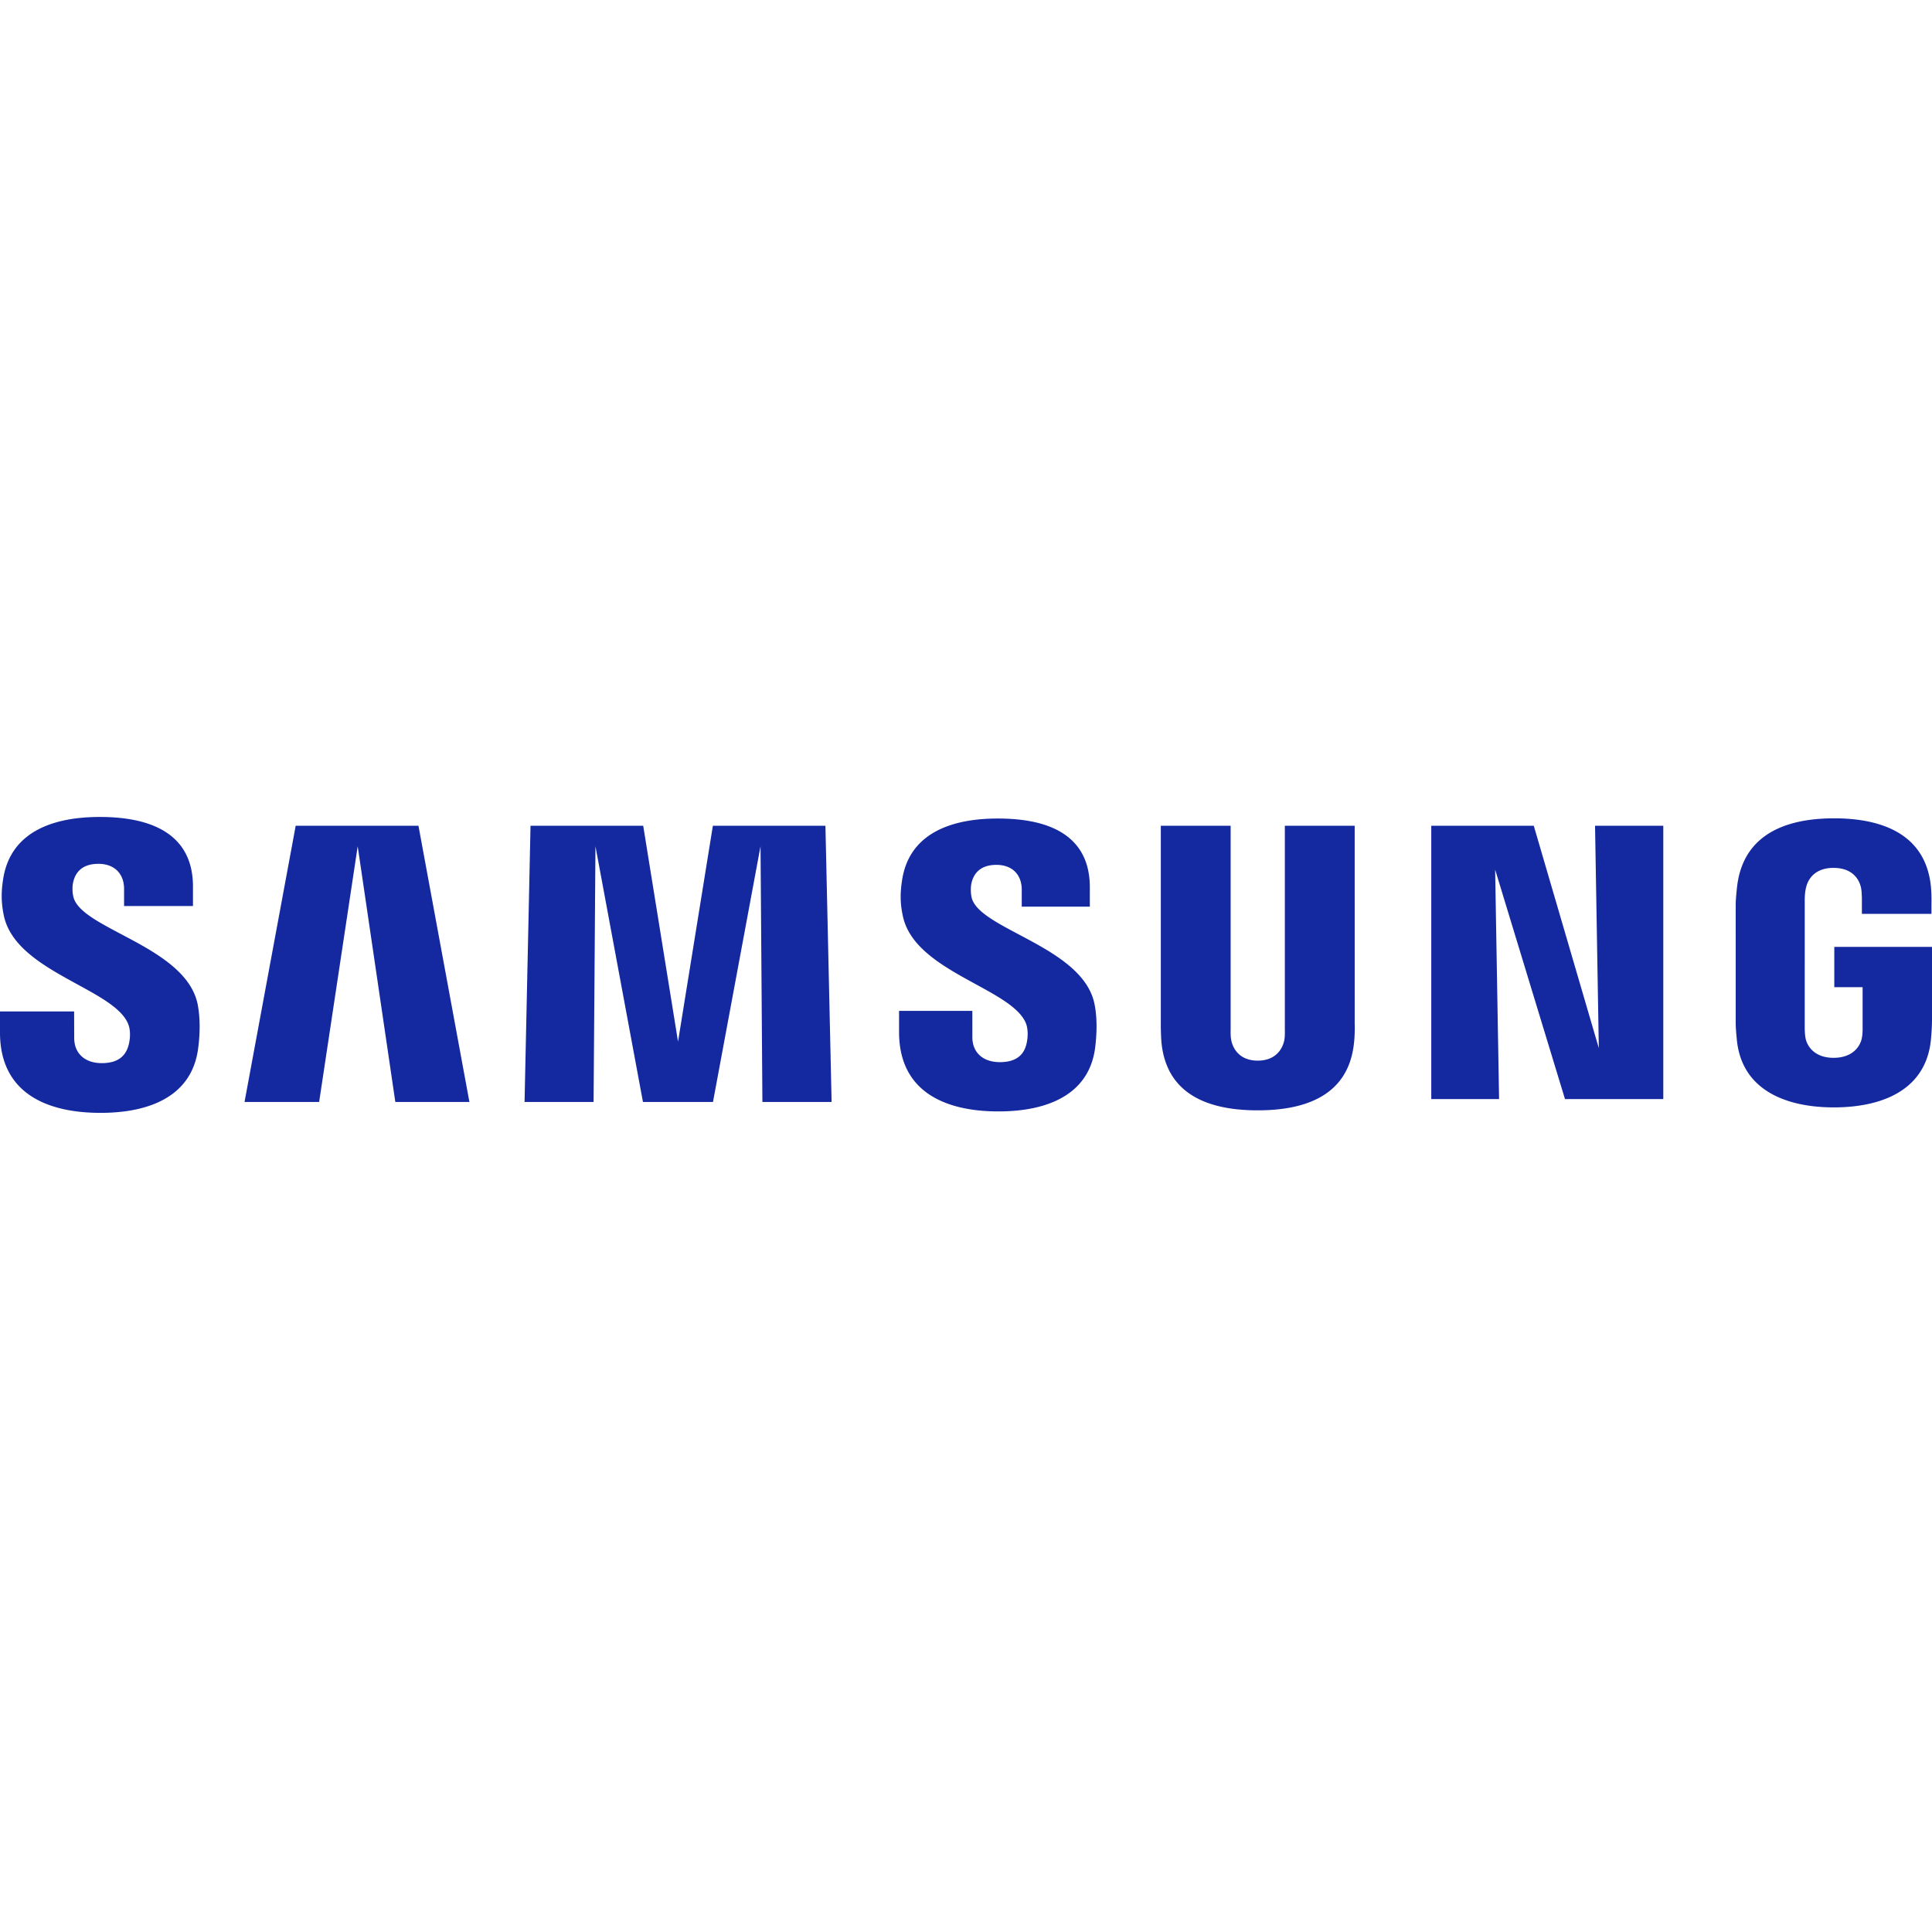 <svg viewBox="0 0 512 79" xmlns="http://www.w3.org/2000/svg" preserveAspectRatio="xMidYMid" height="1em" width="1em">
  <path d="M486.109 34.442v10.675h7.502V55.71c.02.81-.015 1.677-.128 2.422l-.063.361a4.11 4.11 0 0 1-.045.249l-.06.26a5.402 5.402 0 0 1-.038.134l-.087.275c-.675 1.95-2.706 4.422-7.27 4.422-4.861 0-6.813-2.837-7.346-4.83l-.063-.261-.047-.249c-.135-.816-.192-1.837-.192-2.783V22.256c0-1.052.063-2.192.253-3.12l.129-.565.03-.12.07-.248.042-.129.093-.266c.694-1.848 2.528-4.31 6.991-4.31 3.446 0 5.3 1.404 6.292 2.855l.176.272c.055.09.107.181.156.272l.139.268.122.264.105.257.091.247.077.238.065.224.052.21.042.192c.02.096.037.198.053.304l.043.327.02.17.044.514.03.492.026.672.007.345v4.062h18.433l.004-2.529.012-.904-.004-.701-.016-.817-.015-.439-.033-.685-.047-.702-.04-.469C510.466 6.08 501.177 1.325 489.875.498l-.756-.05-.762-.037a53.15 53.15 0 0 0-1.152-.036l-.774-.01c-.13-.002-.26-.002-.39-.002l-.777.005-.386.007-.77.021-.765.033-.758.044-.752.055c-.25.021-.498.043-.746.068l-.739.08c-.122.014-.244.028-.366.044l-.728.098c-1.689.243-3.313.59-4.853 1.053l-.655.206c-7.142 2.343-12.332 7.325-13.398 16.36l-.11 1.003-.075.777-.07.814-.059.81c-.033.53-.055 1.028-.055 1.44l.002 31.168.005.387.016.588.018.412.026.44.033.479.042.527.081.905.069.694c1.034 11.484 9.738 16.592 20.388 17.797l.746.078c1.249.12 2.522.186 3.81.206l.775.005.78-.005a47.916 47.916 0 0 0 3.827-.206l.75-.078c10.684-1.205 19.33-6.313 20.383-17.797l.085-1.012.063-.857.057-.96.034-.827.03-1.17V34.441h-25.891ZM359.006 2.332h-18.511V56.48c.029.944 0 2.004-.163 2.781l-.054.236-.068.25a7.283 7.283 0 0 1-.082.264l-.096.275c-.699 1.862-2.478 4.291-6.734 4.291-3.991 0-5.813-2.192-6.577-4.008l-.111-.283a7.002 7.002 0 0 1-.05-.138l-.087-.27-.072-.258a6.48 6.48 0 0 1-.031-.123l-.051-.236c-.185-.777-.209-1.837-.185-2.78V2.33h-18.506V54.8l-.004.421.007.738.026 1.085.05 1.32.036.663.024.353.023.259c.907 9.707 6.602 14.76 14.645 16.874l.685.172a37.31 37.31 0 0 0 4.703.791l.759.074.767.062.775.05c.39.023.782.04 1.177.054l.794.022.8.01c.134.002.269.002.403.002l.806-.005.4-.007.795-.022c.396-.013.789-.031 1.18-.053l.775-.05.769-.063.76-.074c10.826-1.15 18.948-6.079 20.066-17.837l.015-.117.03-.308.045-.614.04-.744.022-.537.023-.824.006-.536-.002-.503-.012-.454-.01-.202V2.332Zm-170.087 0-9.234 57.215-9.229-57.215h-29.86l-1.584 73.194h18.294l.495-67.758 12.587 67.758h18.56l12.598-67.758.497 67.758h18.34l-1.637-73.194h-29.827Zm-110.557 0L64.804 75.526h19.771L94.793 7.768l9.972 67.758h19.634L110.897 2.332H78.362Zm345.339 58.93-17.237-58.93h-27.162v72.431h17.968l-1.043-60.815 18.511 60.815h26.05V2.332h-18.085l.998 58.93ZM257.497 21.381c-.325-1.446-.231-2.981-.063-3.784.048-.213.104-.428.17-.642l.108-.321c.73-2.03 2.439-3.936 6.356-3.936 4.227 0 6.706 2.636 6.706 6.59v4.476h18.045v-5.101c0-11.513-7.535-15.942-15.586-17.494l-.663-.121-.664-.109-.665-.097-.664-.085-.664-.075-.661-.064c-.22-.02-.44-.038-.659-.054l-.654-.045-.65-.036-.645-.028-.639-.02-.63-.014-.932-.007-.41.002-.817.012c-.136.002-.27.006-.406.01l-.806.03c-.267.011-.533.025-.798.04l-.79.055c-11.01.842-19.6 5.364-21.319 15.968-.508 3.23-.634 6.096.175 9.754 1.274 6.011 6.282 10.289 12.03 13.876l.89.547.448.27.903.531.908.524.912.515 1.368.76 3.594 1.97.874.484.858.482.841.482.821.482c3.918 2.332 7.057 4.696 8.186 7.523.625 1.68.489 3.796.187 5.147l-.052.218a7.99 7.99 0 0 1-.287.969l-.126.317c-.832 1.942-2.649 3.598-6.642 3.598-4.554 0-7.296-2.618-7.296-6.565l-.006-7.024H238.26v5.584c0 13.105 8.315 18.798 18.729 20.488l.775.118c.519.074 1.043.138 1.57.193l.795.076c.931.08 1.873.134 2.821.162l.815.018.409.004.409.002c.272 0 .544-.002.814-.006l.808-.018.4-.013.799-.036c.264-.013.528-.03.79-.047l.783-.06a44.341 44.341 0 0 0 1.541-.16l.758-.098.749-.112c.248-.04.494-.08.739-.125l.73-.138c8.815-1.766 15.374-6.555 16.69-15.763.182-1.374.294-2.642.354-3.802l.032-.756c.005-.124.008-.246.011-.367l.012-.707v-.675l-.01-.642-.022-.609-.03-.574a32.907 32.907 0 0 0-.017-.275l-.04-.524-.046-.49-.05-.455-.08-.617-.083-.538-.109-.593-.05-.243c-1.271-6.374-6.851-10.876-13.05-14.582l-.89-.524-.896-.514-.899-.505-1.35-.74-1.79-.961-3.055-1.625-1.256-.68-.41-.225-.804-.448-.782-.447c-3.846-2.23-6.753-4.42-7.377-6.961ZM19.455 21.2c-.332-1.383-.28-2.838-.11-3.684l.07-.316.08-.314c.61-2.198 2.277-4.463 6.585-4.463 4.281 0 6.802 2.66 6.802 6.648v4.53H51.14V18.46c0-10.986-6.835-15.6-14.472-17.405l-.666-.15a35.446 35.446 0 0 0-1.677-.317l-.673-.104-.673-.093-.673-.081-.67-.07a46.484 46.484 0 0 0-.669-.061l-.664-.05-.66-.042-.656-.033-.65-.024-.641-.017-.95-.013h-.311c-.274 0-.547.002-.818.006l-.812.017c-.538.016-1.072.04-1.6.07l-.79.054c-.13.01-.261.02-.391.032l-.777.072a36.79 36.79 0 0 0-.768.085l-.76.098c-.628.087-1.247.187-1.856.302l-.725.144-.715.158-.703.172c-.233.06-.464.121-.692.186l-.681.2C7.262 3.774 2.155 8.342.867 16.268c-.532 3.281-.624 6.167.145 9.866 1.354 6.39 6.874 10.842 13.05 14.582l.908.542.457.268.917.528 1.382.779 1.84 1.014 2.712 1.487 1.318.734 1.281.73.83.488c.136.081.272.162.406.244l.796.489c3.39 2.124 6.046 4.311 7.07 6.876.672 1.667.515 3.784.198 5.178l-.054.226a8.5 8.5 0 0 1-.294.958l-.127.315c-.852 1.976-2.683 3.671-6.728 3.671-4.572 0-7.307-2.663-7.307-6.664l-.026-7.043H0v5.596c0 15.71 11.845 20.874 24.963 21.262l.821.018.824.006.815-.005c.406-.006.81-.016 1.21-.03l.8-.036c.396-.02.791-.046 1.183-.076l.78-.066.77-.078c.256-.028.51-.058.764-.09l.753-.105c.25-.037.499-.076.745-.117l.735-.13c9.129-1.71 15.932-6.551 17.302-16.022a46.45 46.45 0 0 0 .373-3.752l.036-.75.022-.717a39.6 39.6 0 0 0 .01-.687l-.003-.655-.013-.623-.022-.59-.03-.559-.037-.526-.042-.493-.072-.678-.077-.602-.104-.685-.118-.665c-1.267-6.298-6.68-10.78-12.771-14.465l-.896-.533a87.9 87.9 0 0 0-.45-.263l-.907-.518-.909-.509-.91-.5-.91-.491-4.012-2.13-1.284-.688-.833-.454-.813-.452-.79-.45-.385-.225-.75-.448c-3.316-2.02-5.75-4.04-6.313-6.354Z" fill="#1428A0"/>
</svg>
